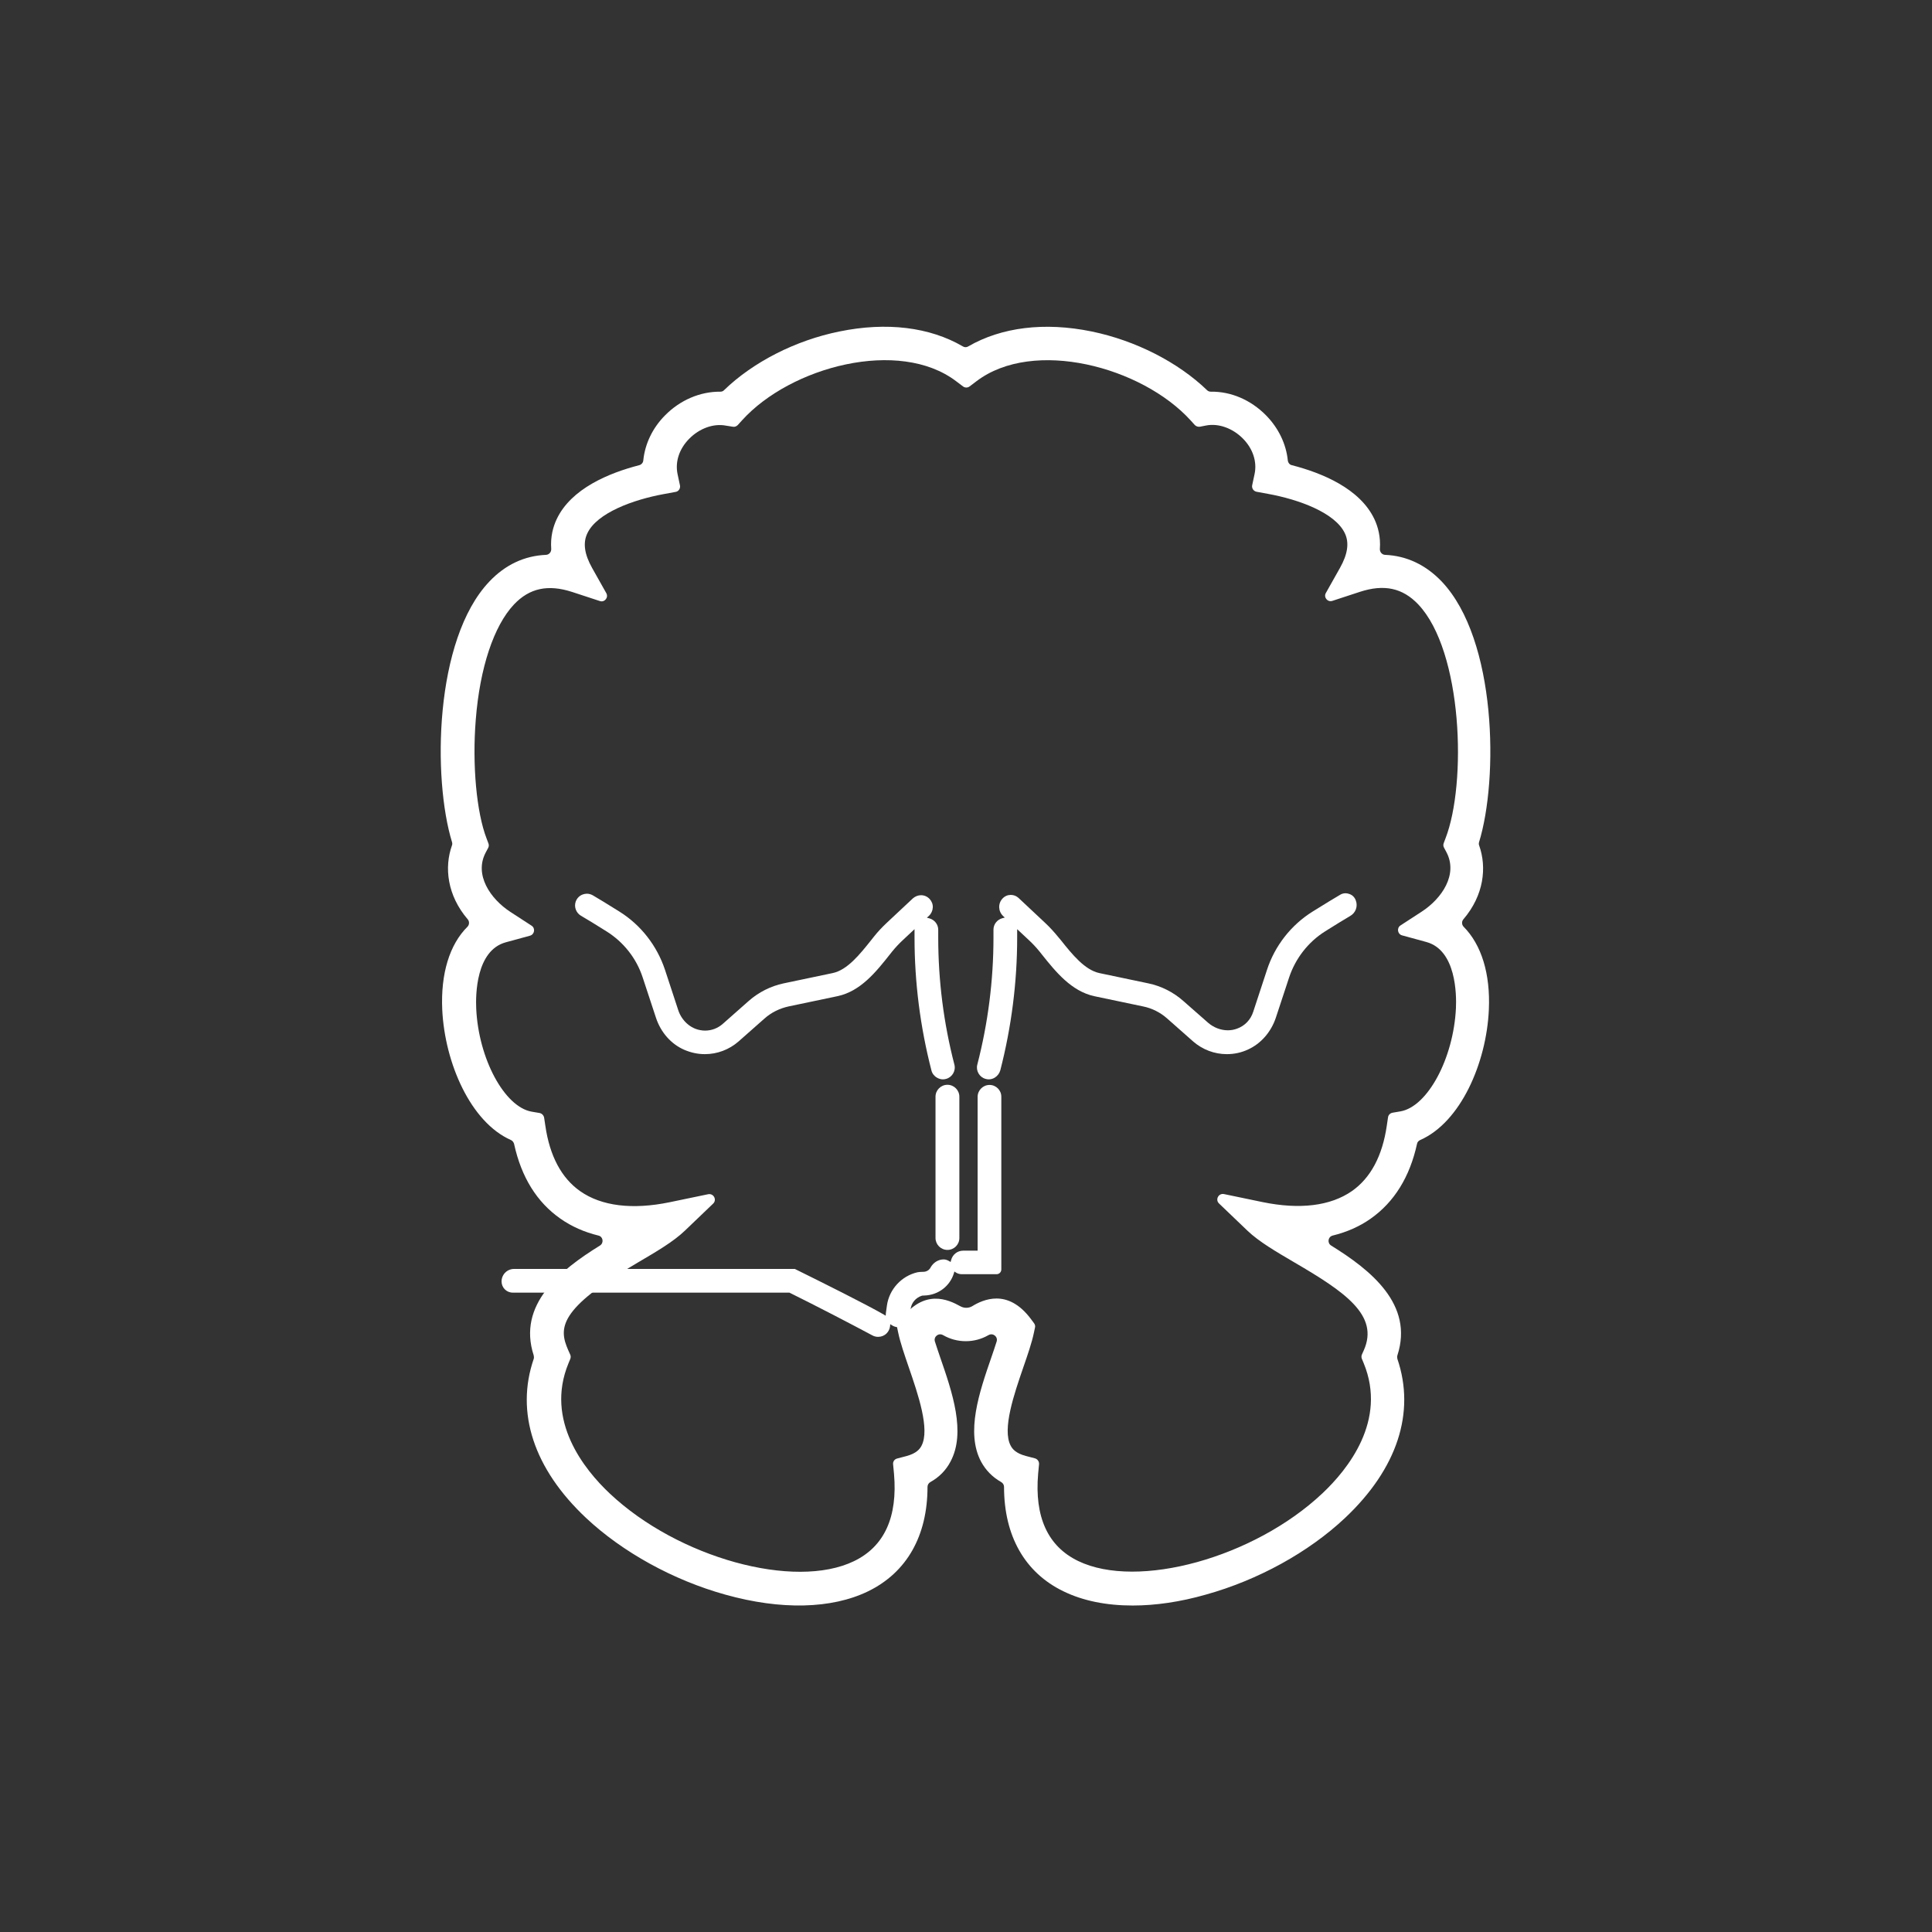 <?xml version="1.0" encoding="utf-8"?>
<!-- Generator: Adobe Illustrator 28.1.0, SVG Export Plug-In . SVG Version: 6.00 Build 0)  -->
<svg version="1.1" id="Capa_1" xmlns="http://www.w3.org/2000/svg" xmlns:xlink="http://www.w3.org/1999/xlink" x="0px" y="0px"
	 viewBox="0 0 128 128" style="enable-background:new 0 0 128 128;" xml:space="preserve">
<rect x="0" y="0" width="128" height="128" fill="#333333" stroke="none"/>
<style type="text/css">
	.st0{fill:#8F8F8F;}
	.st1{fill:#FFFFFF;}
</style>
<g>
	<g>
		<g>
			<path class="st1" d="M65.56,71.88c-0.43,0-0.79,0.35-0.79,0.79v10.19h-0.96c-0.38,0-0.71,0.26-0.8,0.64l-0.03,0.11l-0.1-0.06
				c-0.12-0.07-0.24-0.11-0.36-0.11c-0.36,0-0.69,0.21-0.87,0.54c-0.09,0.17-0.26,0.27-0.45,0.28l-0.25,0.01l-0.16,0.02
				c-1.06,0.24-1.88,1.13-2.03,2.21l-0.07,0.51v0.02l-0.01,0.14l-0.13-0.08c-1.22-0.7-4.11-2.14-5.73-2.94l-0.16-0.08h-18.6
				c-0.46,0-0.83,0.37-0.83,0.83c0,0.41,0.33,0.74,0.74,0.74H52.3l0.02,0.01c1.86,0.92,4.01,2.04,5.49,2.83
				c0.11,0.06,0.24,0.09,0.37,0.09c0.21,0,0.41-0.08,0.56-0.23c0.13-0.13,0.21-0.3,0.23-0.48l0.01-0.13l0.11,0.07
				c0.11,0.07,0.22,0.11,0.35,0.13c0.03,0,0.07,0.01,0.1,0.01c0.16,0,0.3-0.05,0.43-0.14c0.15-0.12,0.25-0.28,0.28-0.47l0.08-0.61
				c0.06-0.41,0.34-0.75,0.76-0.88l0.17-0.01c0.9-0.03,1.68-0.62,1.94-1.48l0.03-0.11l0.09,0.06c0.12,0.08,0.26,0.12,0.41,0.12h2.29
				c0.18,0,0.32-0.14,0.32-0.32V72.66C66.34,72.23,65.99,71.88,65.56,71.88z"/>
		</g>
		<g>
			<path class="st1" d="M89.83,59.67c-0.07-0.21-0.22-0.37-0.43-0.44c-0.08-0.03-0.17-0.05-0.25-0.05c-0.12,0-0.25,0.03-0.36,0.1
				c-0.37,0.21-0.96,0.58-1.82,1.11c-1.43,0.89-2.51,2.27-3.03,3.87l-0.91,2.77c-0.17,0.53-0.55,0.93-1.07,1.12
				c-0.19,0.07-0.4,0.11-0.61,0.11c-0.47,0-0.94-0.18-1.31-0.5l-1.65-1.45c-0.66-0.58-1.45-0.98-2.31-1.16l-3.24-0.68
				c-0.97-0.21-1.79-1.22-2.57-2.2l-0.16-0.19c-0.26-0.32-0.55-0.64-0.87-0.94l-1.76-1.65c-0.14-0.13-0.32-0.2-0.51-0.2
				c-0.21,0-0.4,0.08-0.55,0.24c-0.31,0.33-0.29,0.85,0.04,1.16l0.11,0.1l-0.15,0.04c-0.35,0.09-0.6,0.4-0.6,0.76v0.53
				c0,2.83-0.36,5.66-1.07,8.41c-0.11,0.41,0.14,0.84,0.55,0.95c0.07,0.02,0.14,0.03,0.21,0.03c0.14,0,0.27-0.04,0.39-0.11
				c0.18-0.11,0.31-0.28,0.37-0.48c0.74-2.87,1.12-5.84,1.12-8.8v-0.56l0.77,0.72c0.26,0.24,0.5,0.5,0.72,0.77l0.15,0.19
				c0.91,1.14,1.95,2.43,3.47,2.76l3.24,0.68c0.59,0.12,1.14,0.4,1.59,0.8l1.72,1.52c0.62,0.54,1.41,0.84,2.23,0.84
				c0.49,0,0.96-0.1,1.41-0.31c0.85-0.39,1.52-1.15,1.84-2.11l0.88-2.67c0.42-1.26,1.27-2.35,2.39-3.05c0.71-0.45,1.26-0.78,1.63-1
				C89.82,60.49,89.97,60.05,89.83,59.67z"/>
		</g>
		<g>
			<path class="st1" d="M38.49,60.67c0.36,0.21,0.94,0.56,1.7,1.04c1.13,0.71,1.98,1.79,2.39,3.05l0.88,2.67
				c0.32,0.97,1,1.74,1.87,2.12c0.44,0.19,0.9,0.29,1.37,0.29c0.82,0,1.61-0.3,2.23-0.84l1.72-1.52c0.45-0.4,1-0.67,1.59-0.8
				l3.24-0.68c1.53-0.32,2.56-1.61,3.47-2.76l0.15-0.19c0.22-0.27,0.46-0.53,0.72-0.77l0.77-0.72v0.56c0,2.97,0.38,5.93,1.12,8.8
				c0.05,0.2,0.18,0.37,0.37,0.48c0.12,0.07,0.26,0.11,0.39,0.11c0.07,0,0.14-0.01,0.21-0.03c0.41-0.11,0.66-0.54,0.55-0.95
				c-0.71-2.74-1.07-5.57-1.07-8.41V61.6c0-0.36-0.25-0.67-0.6-0.76l-0.15-0.04l0.14-0.13c0.15-0.14,0.24-0.34,0.25-0.55
				c0.01-0.21-0.07-0.41-0.21-0.56c-0.15-0.16-0.35-0.25-0.57-0.25c-0.2,0-0.39,0.08-0.54,0.21l-1.73,1.62
				c-0.32,0.3-0.61,0.61-0.87,0.94l-0.15,0.19c-0.78,0.98-1.6,2-2.57,2.2l-3.24,0.68c-0.85,0.18-1.65,0.58-2.31,1.16l-1.72,1.52
				c-0.34,0.3-0.75,0.45-1.18,0.45c-0.1,0-0.21-0.01-0.31-0.03c-0.66-0.11-1.23-0.63-1.46-1.31l-0.88-2.68
				c-0.53-1.6-1.6-2.98-3.03-3.87c-0.79-0.49-1.38-0.86-1.75-1.07c-0.12-0.07-0.26-0.11-0.4-0.11c-0.09,0-0.18,0.02-0.27,0.05
				c-0.22,0.08-0.39,0.25-0.47,0.48C38.02,60.09,38.17,60.48,38.49,60.67z"/>
		</g>
		<g>
			<path class="st1" d="M61.98,72.66v9.36c0,0.43,0.35,0.79,0.79,0.79s0.79-0.35,0.79-0.79v-9.36c0-0.43-0.35-0.79-0.79-0.79
				S61.98,72.23,61.98,72.66z"/>
		</g>
	</g>
	<path class="st1" d="M75.04,106.37c-1.73,0-3.29-0.31-4.58-0.94c-2.57-1.24-3.94-3.68-3.94-6.92c0-0.13-0.07-0.25-0.19-0.32
		c-0.58-0.33-1.02-0.78-1.33-1.35c-1.03-1.94-0.12-4.6,0.69-6.94c0.12-0.35,0.24-0.7,0.34-1.02c0.1-0.32-0.24-0.59-0.53-0.43
		c-0.01,0-0.01,0.01-0.02,0.01c-0.92,0.53-2.07,0.53-2.99,0c-0.01,0-0.01-0.01-0.02-0.01c-0.29-0.16-0.63,0.11-0.53,0.43
		c0.1,0.32,0.22,0.66,0.34,1.02c0.81,2.34,1.73,5,0.69,6.94c-0.3,0.57-0.75,1.03-1.33,1.35c-0.12,0.07-0.19,0.19-0.19,0.32
		c0,3.24-1.37,5.67-3.94,6.92c-2.41,1.17-5.77,1.25-9.45,0.22c-3.46-0.96-6.82-2.82-9.23-5.08c-3.47-3.26-4.69-6.99-3.47-10.54
		c0.02-0.07,0.02-0.15,0-0.23c-1.1-3.38,1.77-5.66,4.39-7.28c0.27-0.17,0.21-0.59-0.1-0.66c-0.94-0.23-1.78-0.6-2.52-1.12
		c-1.56-1.09-2.59-2.75-3.07-4.95c-0.03-0.11-0.1-0.21-0.21-0.26c-2.67-1.18-4.38-5.1-4.55-8.63c-0.11-2.4,0.49-4.33,1.67-5.5
		c0.13-0.13,0.14-0.35,0.02-0.49c-1.37-1.6-1.56-3.45-1.05-4.89c0.03-0.07,0.03-0.15,0.01-0.22c-1.29-4.19-1.19-13.42,2.47-17.27
		c1.06-1.12,2.33-1.71,3.76-1.77c0.2-0.01,0.35-0.19,0.34-0.39c-0.06-0.82,0.13-1.48,0.36-1.97c0.96-2.04,3.49-3.07,5.47-3.58
		c0.15-0.04,0.26-0.17,0.27-0.32c0.11-1.08,0.6-2.13,1.43-2.97c1.01-1.03,2.34-1.59,3.67-1.58c0.1,0,0.19-0.03,0.25-0.1
		c1.92-1.86,4.73-3.3,7.65-3.89c3.12-0.64,5.98-0.29,8.17,0.99c0.11,0.07,0.25,0.07,0.36,0c2.19-1.27,5.05-1.63,8.17-0.99
		c2.92,0.6,5.73,2.04,7.65,3.89c0.07,0.07,0.16,0.1,0.25,0.1c1.33-0.02,2.65,0.54,3.67,1.58c0.82,0.84,1.32,1.89,1.43,2.97
		c0.02,0.16,0.12,0.29,0.27,0.32c1.98,0.51,4.51,1.54,5.47,3.58c0.23,0.49,0.42,1.16,0.36,1.97c-0.01,0.2,0.14,0.38,0.34,0.39
		c1.43,0.06,2.7,0.66,3.76,1.77c3.65,3.85,3.76,13.09,2.47,17.27c-0.02,0.07-0.02,0.15,0.01,0.22c0.51,1.44,0.32,3.29-1.05,4.89
		c-0.12,0.14-0.11,0.36,0.02,0.49c1.17,1.18,1.78,3.1,1.67,5.5c-0.16,3.54-1.88,7.46-4.55,8.63c-0.11,0.05-0.19,0.14-0.21,0.26
		c-0.48,2.19-1.51,3.85-3.07,4.95c-0.74,0.52-1.58,0.89-2.52,1.12c-0.31,0.08-0.37,0.49-0.1,0.66c2.62,1.62,5.49,3.9,4.39,7.28
		c-0.02,0.07-0.02,0.15,0,0.23c1.21,3.56-0.01,7.28-3.47,10.54c-2.41,2.27-5.77,4.12-9.23,5.08
		C78.2,106.13,76.55,106.37,75.04,106.37z M66.02,86.03c0.7,0,1.51,0.32,2.29,1.37l0.2,0.27c0.06,0.08,0.09,0.19,0.06,0.29
		l-0.07,0.33c-0.14,0.68-0.42,1.48-0.71,2.32c-0.59,1.72-1.41,4.08-0.83,5.17c0.11,0.21,0.33,0.5,1,0.68l0.61,0.16
		c0.17,0.05,0.28,0.21,0.27,0.38l-0.06,0.63c-0.25,2.87,0.64,4.82,2.65,5.79c3.95,1.91,11.66-0.22,16.18-4.48
		c1.69-1.59,4.3-4.83,2.74-8.62l-0.12-0.29c-0.04-0.09-0.04-0.2,0-0.29l0.13-0.29c1.02-2.31-1.26-3.86-4.6-5.81
		c-1.21-0.71-2.36-1.38-3.12-2.11l-1.88-1.8c-0.26-0.25-0.03-0.69,0.33-0.62l2.55,0.53c2.47,0.51,4.51,0.26,5.93-0.73
		c1.24-0.87,2.02-2.33,2.31-4.34l0.08-0.54c0.02-0.16,0.14-0.28,0.3-0.31l0.53-0.09c1.8-0.32,3.51-3.51,3.67-6.84
		c0.04-0.89,0.02-3.84-1.96-4.38l-1.61-0.44c-0.3-0.08-0.37-0.49-0.1-0.66l1.4-0.91c1.34-0.87,2.42-2.47,1.64-3.94l-0.16-0.3
		c-0.05-0.09-0.06-0.2-0.02-0.3l0.12-0.32c1.41-3.64,1.14-12.39-1.81-15.5c-1.04-1.09-2.26-1.35-3.86-0.83l-1.83,0.6
		c-0.32,0.1-0.59-0.24-0.43-0.52l0.94-1.67c0.51-0.91,0.62-1.66,0.32-2.29c-0.64-1.36-3.05-2.24-5.09-2.61l-0.76-0.14
		c-0.2-0.04-0.33-0.23-0.29-0.43l0.16-0.75c0.17-0.81-0.11-1.67-0.77-2.34c-0.68-0.69-1.62-1.03-2.44-0.87l-0.41,0.08
		c-0.12,0.02-0.25-0.02-0.34-0.11l-0.28-0.31c-3.24-3.56-10.42-5.46-14.19-2.59l-0.45,0.34c-0.13,0.1-0.31,0.1-0.44,0l-0.45-0.34
		c-3.77-2.87-10.96-0.98-14.19,2.59l-0.28,0.31c-0.09,0.09-0.21,0.14-0.34,0.11L48.1,28.2c-0.83-0.16-1.76,0.18-2.44,0.87
		c-0.66,0.67-0.94,1.52-0.77,2.34l0.16,0.75c0.04,0.2-0.09,0.4-0.29,0.43L44,32.73c-2.04,0.37-4.46,1.25-5.09,2.61
		c-0.3,0.63-0.19,1.38,0.32,2.29l0.94,1.67c0.16,0.29-0.12,0.63-0.43,0.52l-1.83-0.6c-1.6-0.52-2.83-0.26-3.86,0.83
		c-1.33,1.41-2.26,4.19-2.53,7.64c-0.24,2.98,0.05,6.14,0.72,7.87l0.12,0.32c0.04,0.1,0.03,0.21-0.02,0.3l-0.16,0.3
		c-0.78,1.47,0.3,3.07,1.64,3.94l1.4,0.91c0.26,0.17,0.2,0.57-0.1,0.66l-1.61,0.44c-1.98,0.54-2,3.49-1.96,4.38
		c0.15,3.33,1.87,6.52,3.67,6.84l0.53,0.09c0.15,0.03,0.27,0.15,0.3,0.31l0.08,0.53c0.29,2.01,1.07,3.47,2.31,4.34
		c1.41,0.99,3.46,1.24,5.93,0.73l2.55-0.53c0.36-0.07,0.59,0.37,0.33,0.62l-1.88,1.8c-0.76,0.73-1.91,1.4-3.12,2.11
		c-5.29,3.09-5.24,4.36-4.6,5.81l0.13,0.29c0.04,0.09,0.04,0.19,0,0.29l-0.12,0.29c-1.56,3.79,1.05,7.03,2.74,8.62
		c4.52,4.26,12.24,6.39,16.18,4.48c2.01-0.97,2.9-2.92,2.65-5.79l-0.06-0.63c-0.02-0.18,0.1-0.34,0.27-0.38l0.61-0.16
		c0.67-0.18,0.89-0.47,1-0.68c0.58-1.09-0.24-3.45-0.83-5.17c-0.29-0.85-0.57-1.65-0.71-2.32l-0.07-0.33c-0.02-0.1,0-0.21,0.06-0.29
		l0.2-0.27c1.53-2.04,3.11-1.32,3.92-0.87c0.25,0.14,0.55,0.14,0.79,0C64.78,86.31,65.36,86.03,66.02,86.03z"/>
</g>
</svg>
